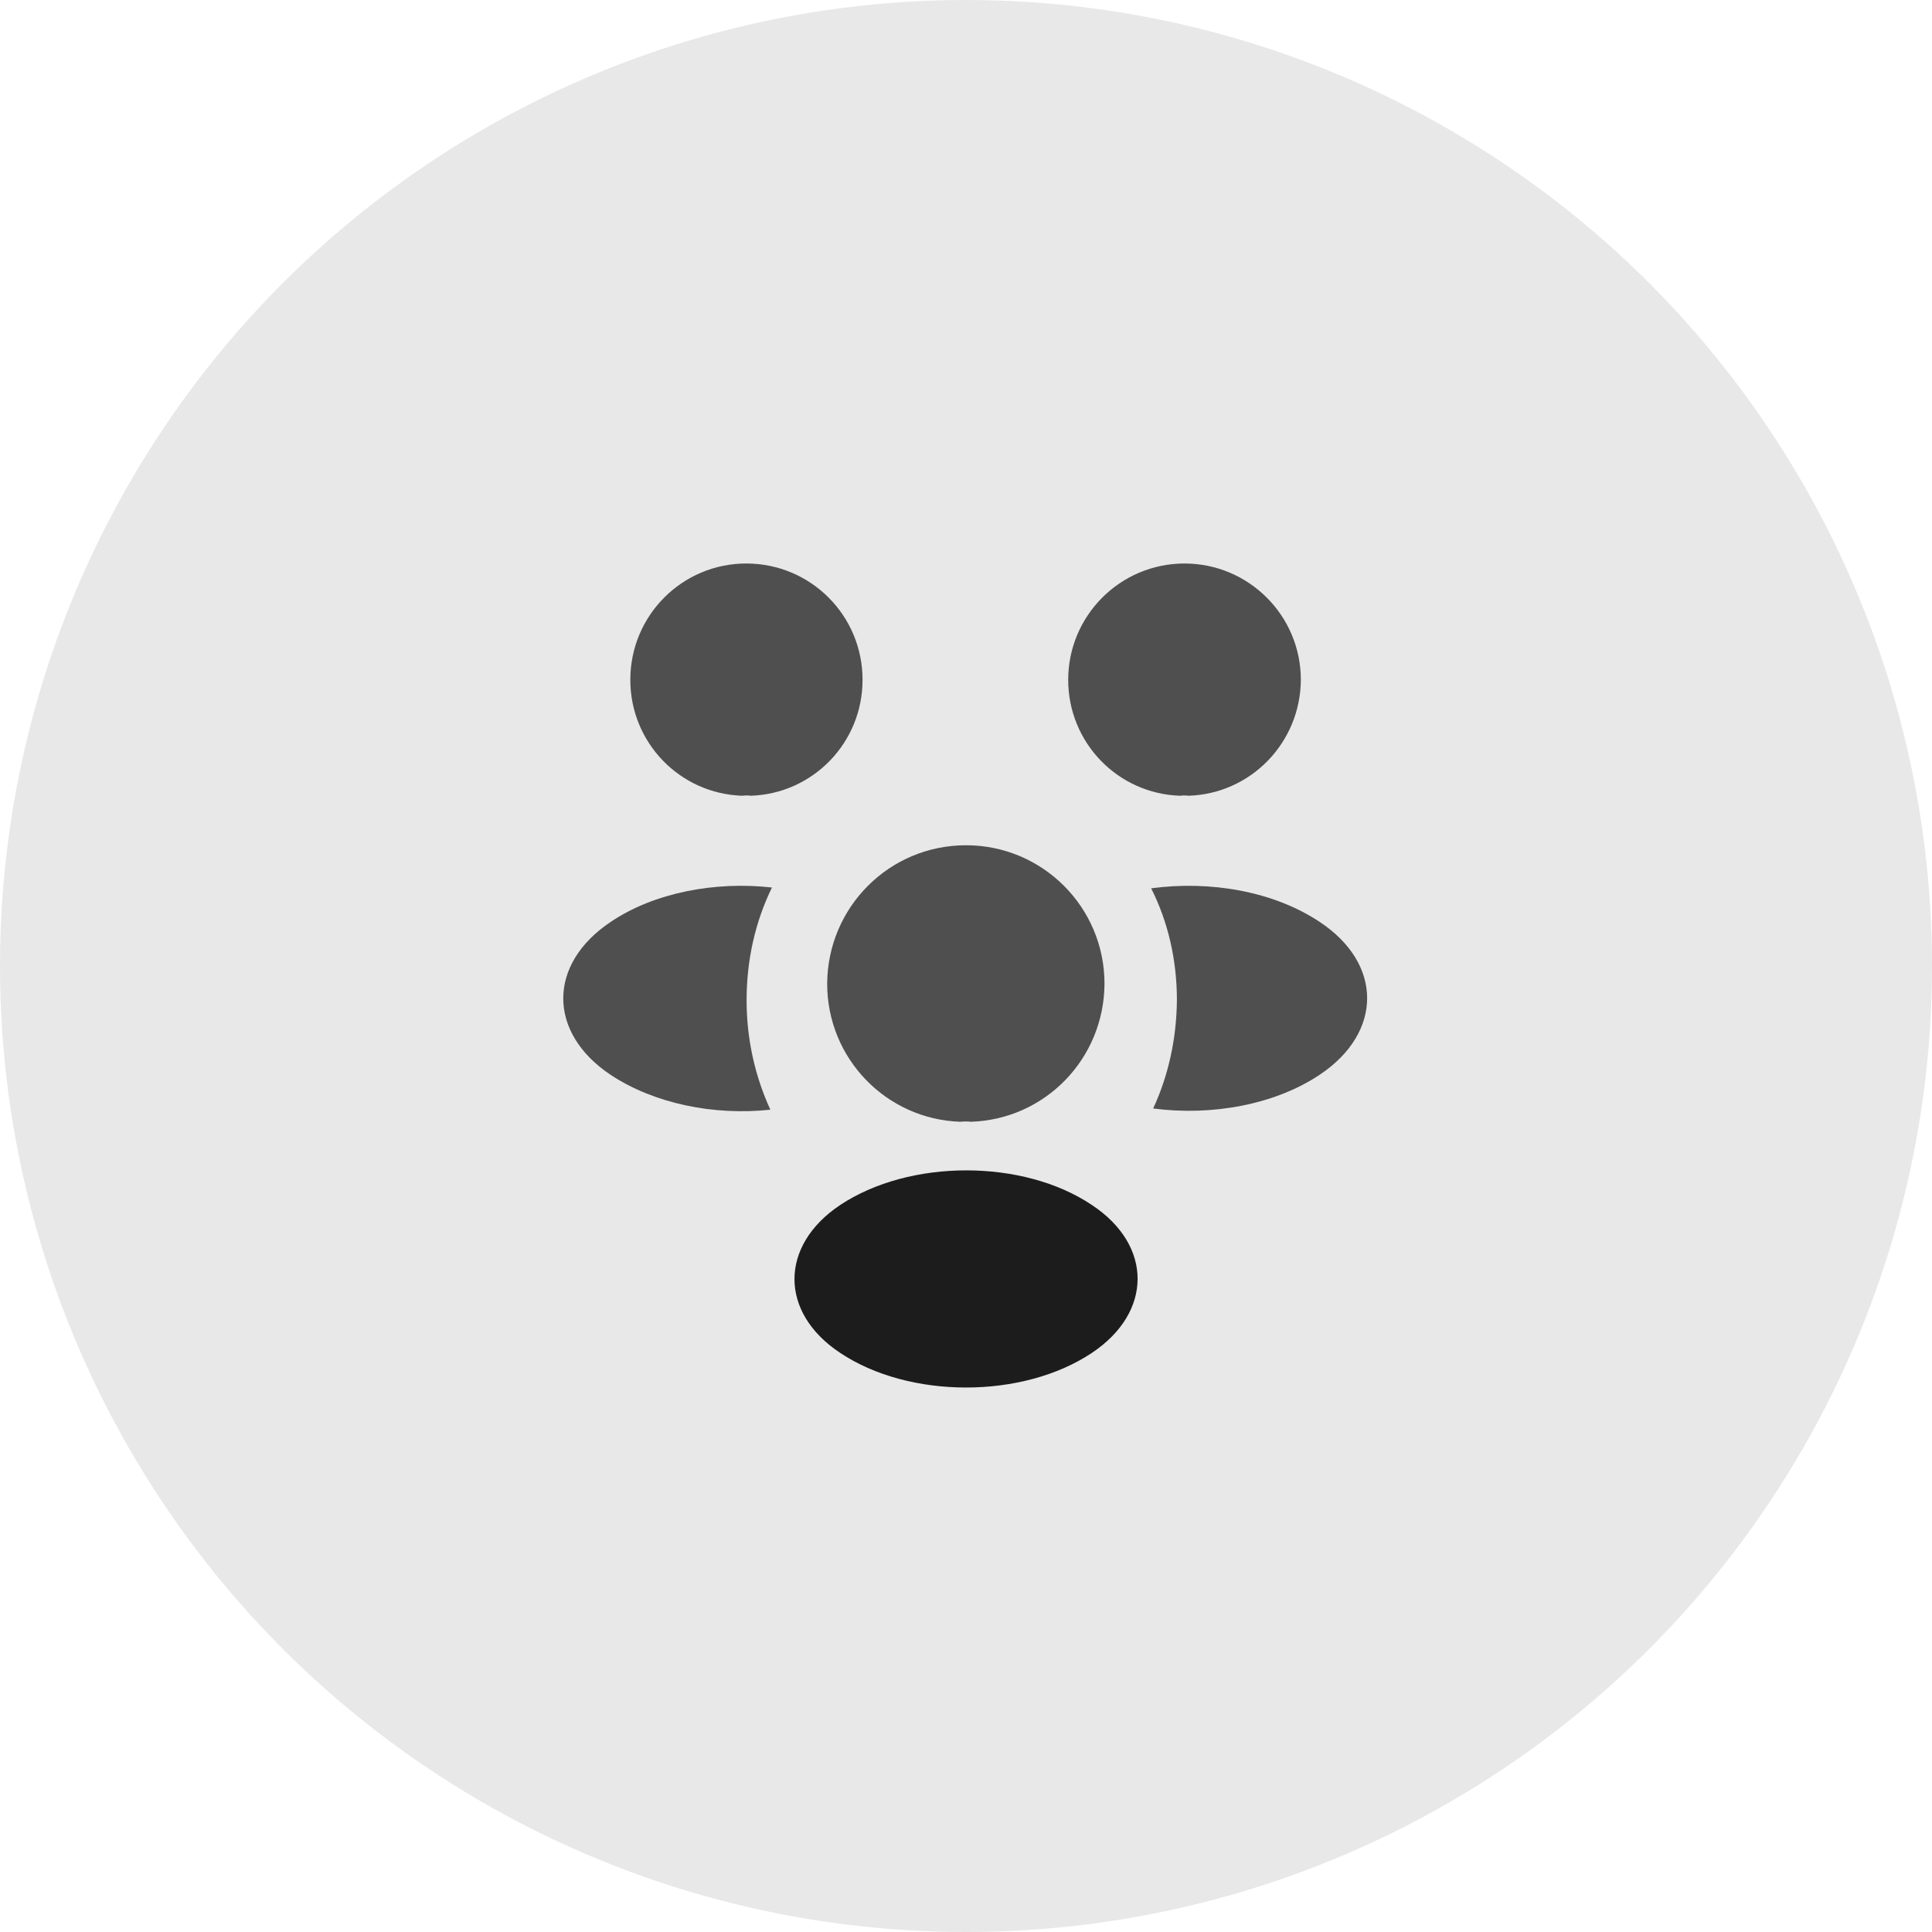 <svg width="48" height="48" viewBox="0 0 48 48" fill="none" xmlns="http://www.w3.org/2000/svg">
<circle cx="24" cy="24" r="24" fill="#E8E8E8"/>
<path d="M29.529 19.77C29.459 19.76 29.389 19.76 29.319 19.77C27.769 19.72 26.539 18.45 26.539 16.89C26.539 15.3 27.829 14 29.429 14C31.019 14 32.319 15.29 32.319 16.89C32.309 18.45 31.079 19.72 29.529 19.77Z" fill="#4F4F4F"/>
<path d="M32.79 26.7C31.67 27.45 30.1 27.73 28.65 27.54C29.03 26.72 29.23 25.81 29.24 24.85C29.24 23.85 29.02 22.9 28.6 22.07C30.08 21.87 31.65 22.15 32.78 22.9C34.36 23.94 34.36 25.65 32.79 26.7Z" fill="#4F4F4F"/>
<path d="M18.44 19.77C18.51 19.76 18.58 19.76 18.65 19.77C20.2 19.72 21.43 18.45 21.43 16.89C21.43 15.29 20.14 14 18.54 14C16.95 14 15.66 15.29 15.66 16.89C15.66 18.45 16.89 19.72 18.44 19.77Z" fill="#4F4F4F"/>
<path d="M18.549 24.85C18.549 25.82 18.759 26.74 19.139 27.57C17.729 27.72 16.259 27.42 15.179 26.71C13.599 25.66 13.599 23.95 15.179 22.9C16.249 22.18 17.759 21.89 19.179 22.05C18.769 22.89 18.549 23.84 18.549 24.85Z" fill="#4F4F4F"/>
<path d="M24.121 27.87C24.041 27.86 23.951 27.86 23.861 27.87C22.021 27.81 20.551 26.3 20.551 24.44C20.561 22.54 22.091 21 24.001 21C25.901 21 27.441 22.54 27.441 24.44C27.431 26.3 25.971 27.81 24.121 27.87Z" fill="#4F4F4F"/>
<path d="M20.871 29.94C19.361 30.95 19.361 32.61 20.871 33.61C22.591 34.76 25.411 34.76 27.131 33.61C28.641 32.6 28.641 30.94 27.131 29.94C25.421 28.79 22.601 28.79 20.871 29.94Z" fill="#1C1C1C"/>
</svg>
